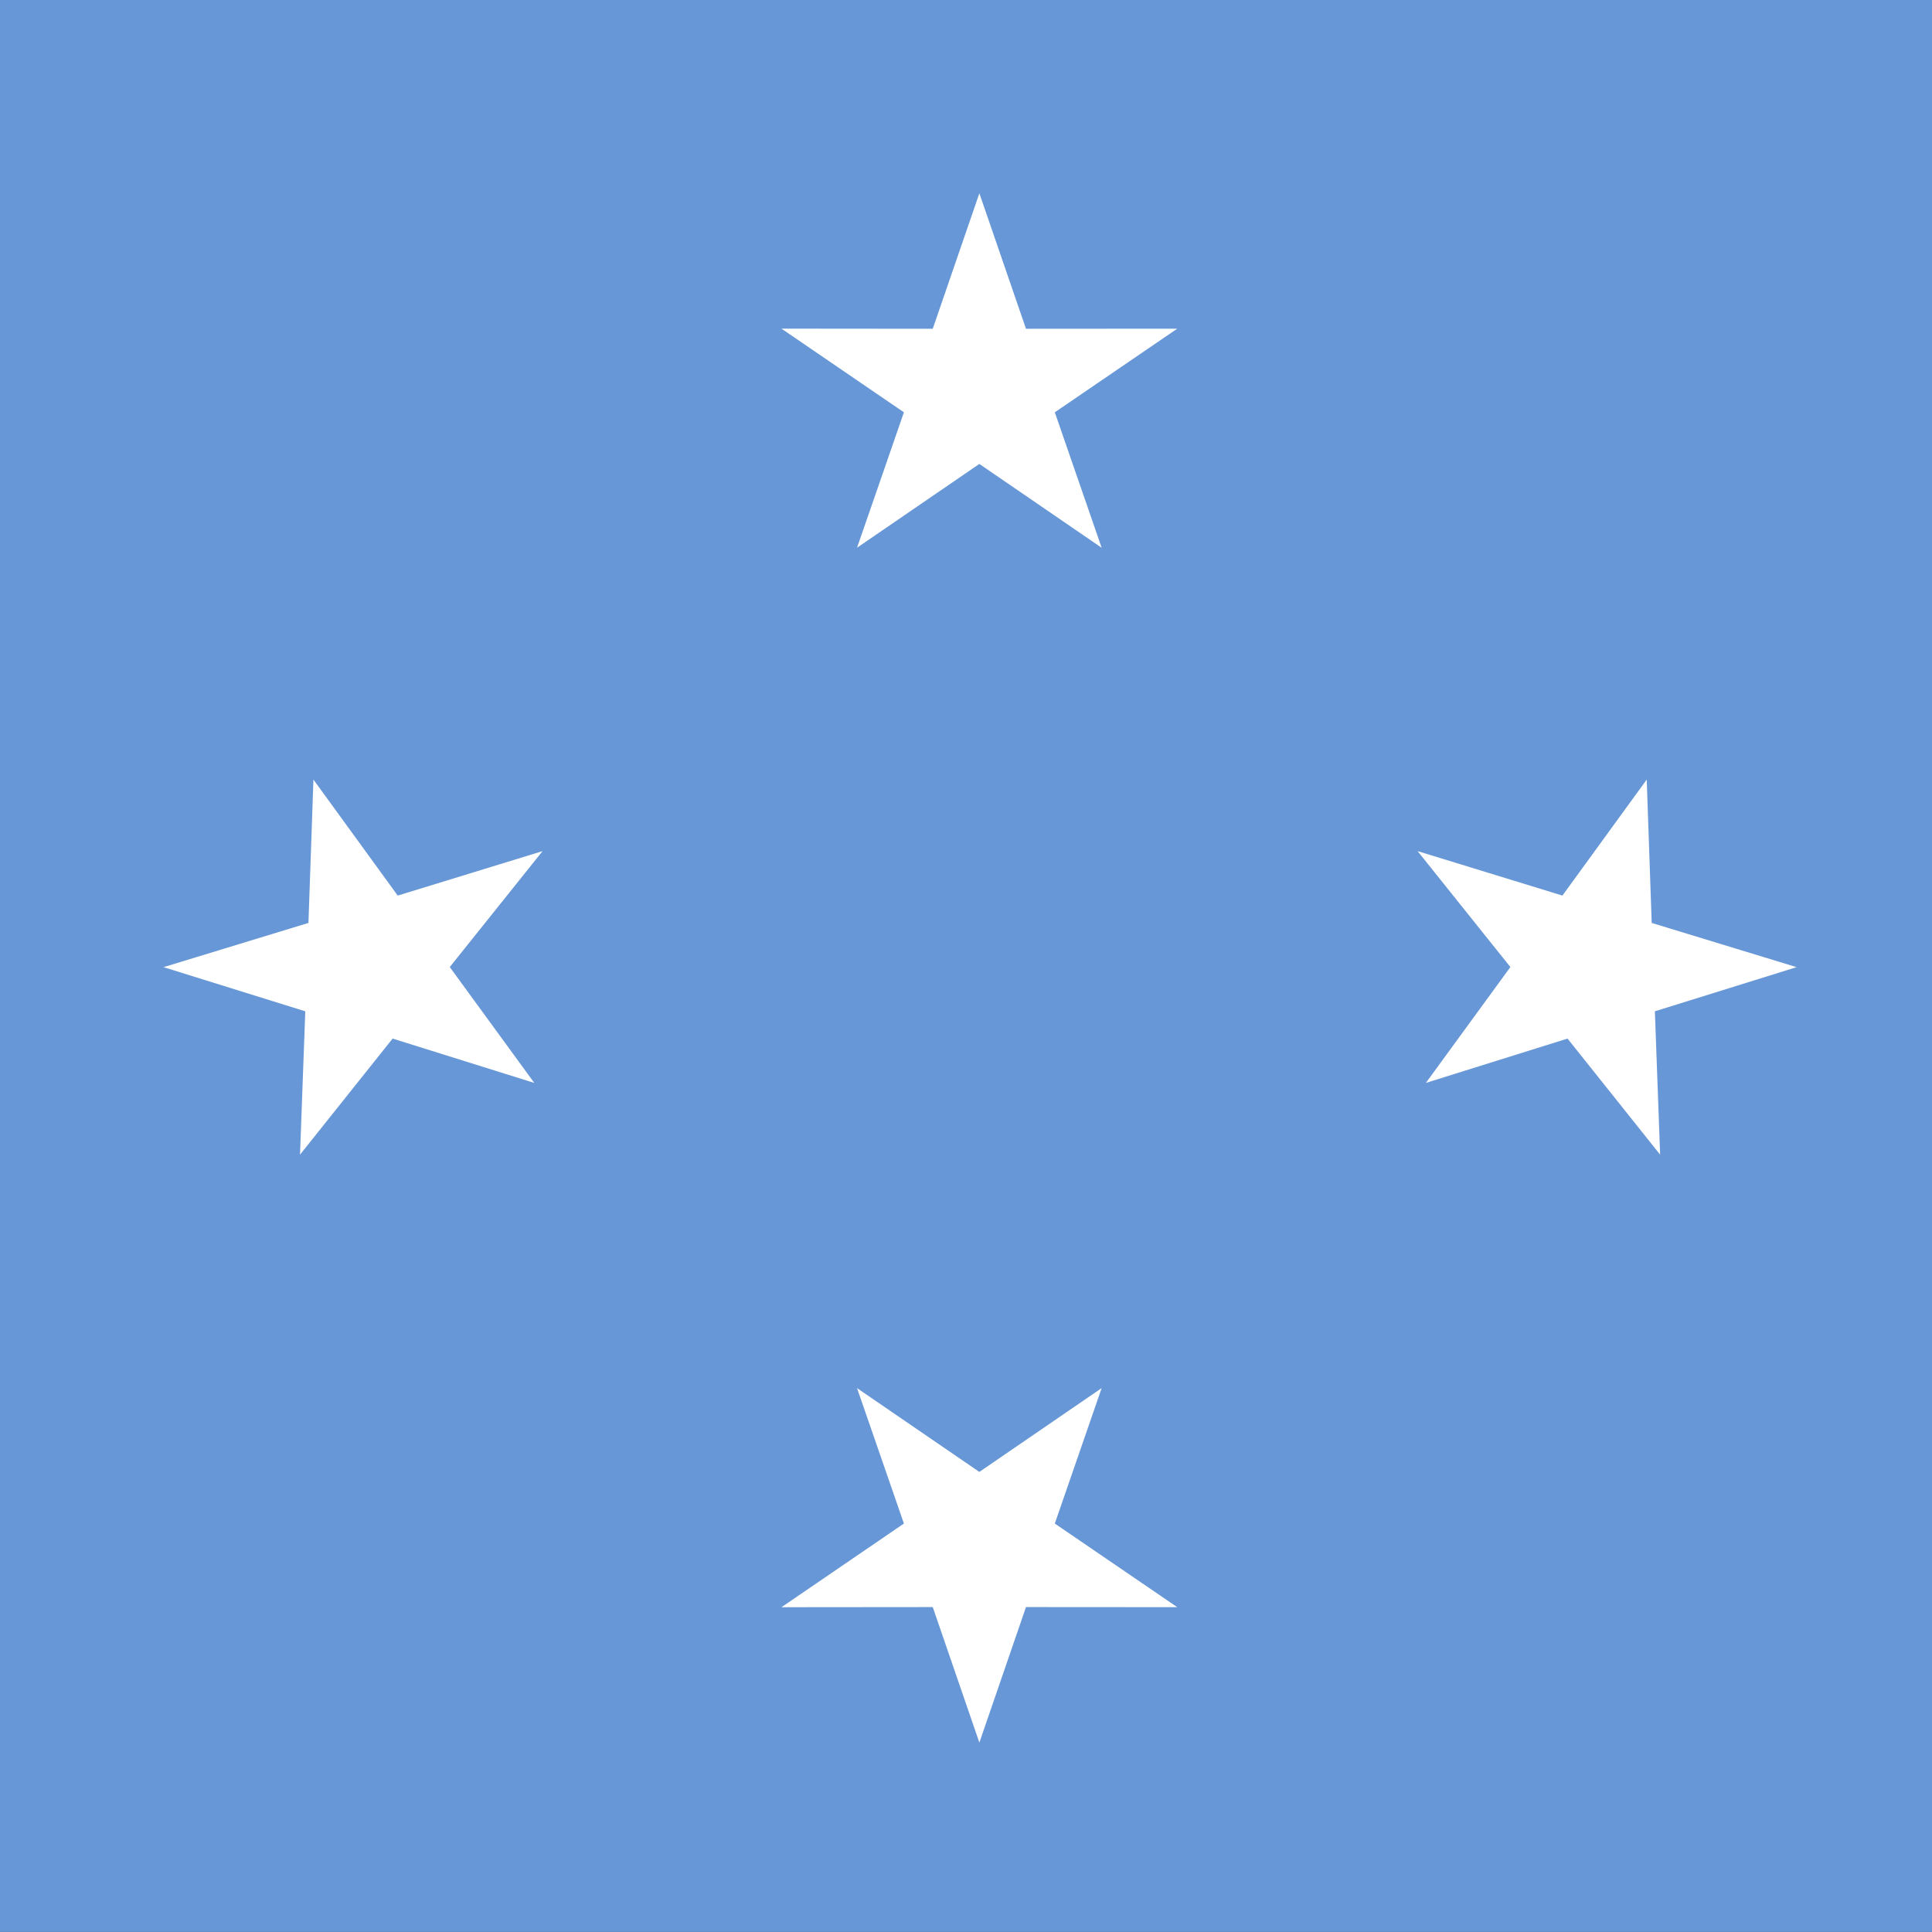 <svg xmlns="http://www.w3.org/2000/svg" height="512" width="512">
  <rect width="100%" height="100%" fill="#333333" stroke="none"/>
  <g fill-rule="evenodd" clip-path="url(#a)">
    <path fill="#6797d6" d="M-252 0h1023.977v511.984h-1023.977z"/>
    <path fill="#fff" d="M271.898 87.13l40.09-.027-32.454 22.162 12.418 35.898-32.415-22.215-32.415 22.21 12.424-35.892-32.449-22.173 40.09.037 12.356-35.914z"/>
    <path fill="#fff" d="M271.898 425.891l40.09.027-32.454-22.162 12.418-35.898-32.415 22.215-32.415-22.21 12.424 35.892-32.449 22.173 40.09-.037 12.356 35.914z"/>
    <path fill="#fff" d="M105.403 237.338l38.382-11.783-24.592 30.724 22.398 30.706-37.542-11.75-24.54 30.759 1.392-37.987-37.562-11.699 38.401-11.722 1.321-37.988z"/>
    <path fill="#fff" d="M414.057 237.338l-38.382-11.783 24.592 30.724-22.398 30.706 37.542-11.75 24.54 30.759-1.392-37.987 37.562-11.699-38.401-11.722-1.321-37.988z"/>
  </g>
</svg>
